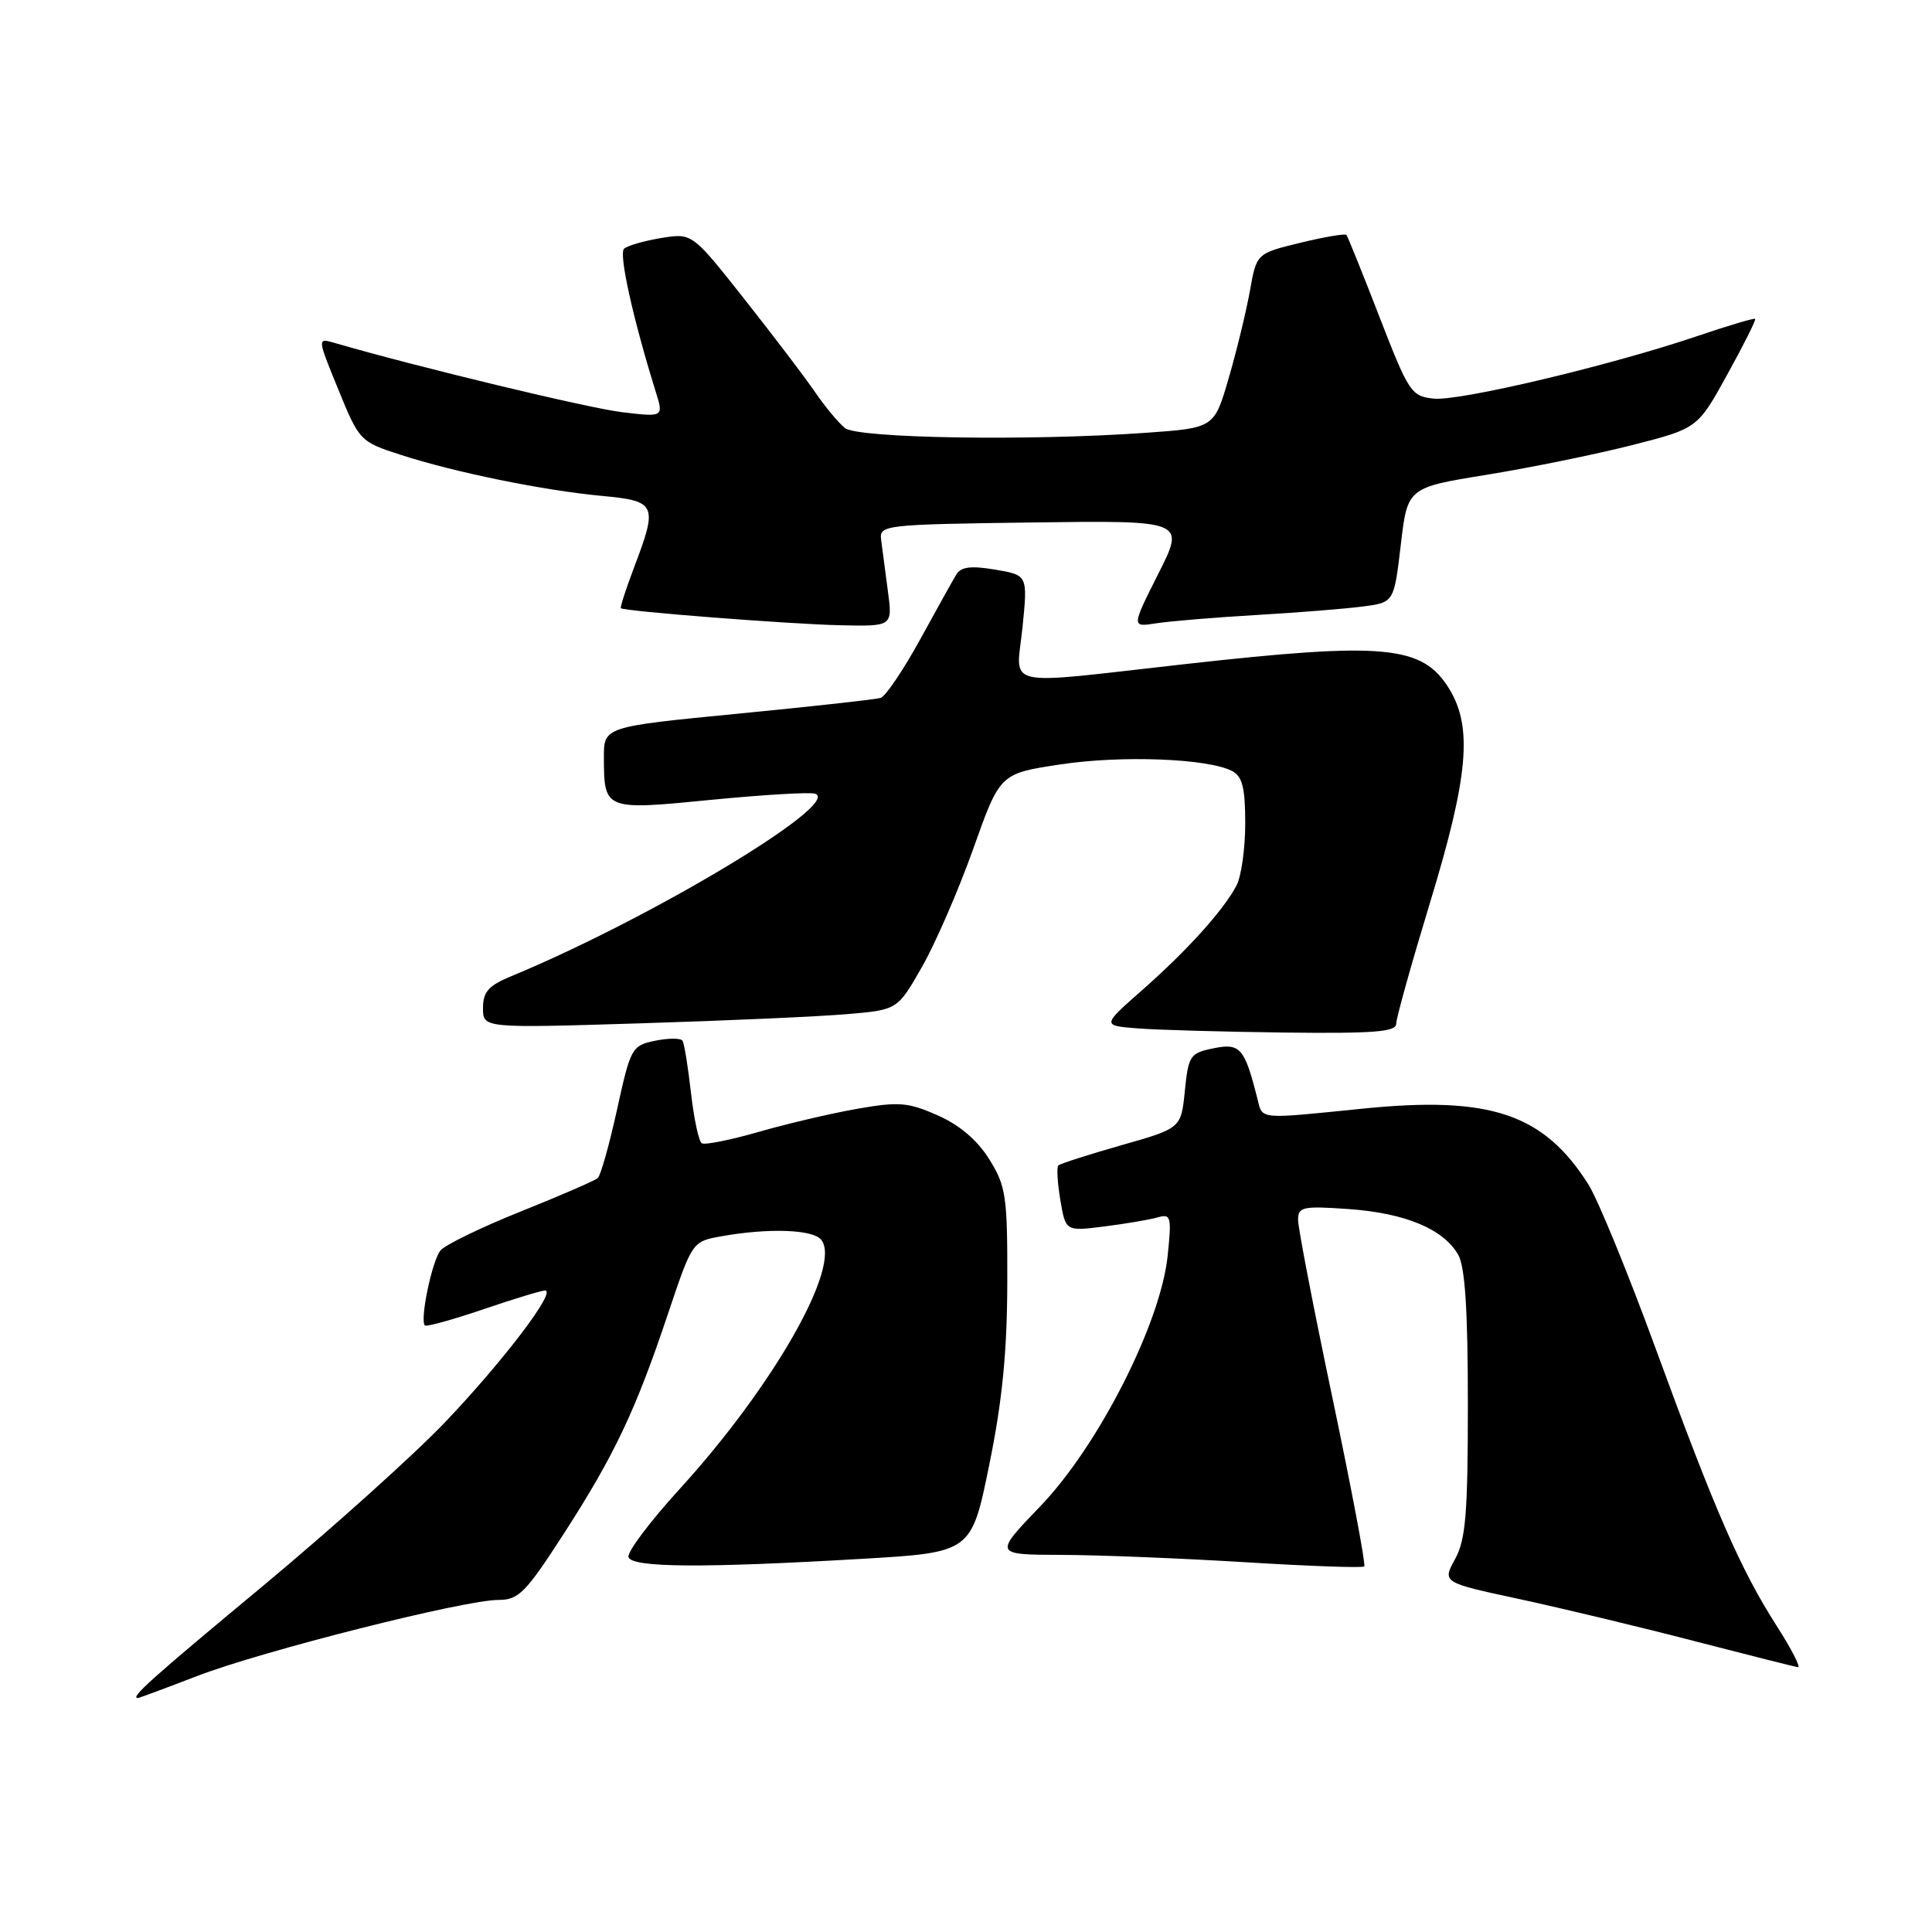 <?xml version="1.0" encoding="UTF-8" standalone="no"?>
<!DOCTYPE svg PUBLIC "-//W3C//DTD SVG 1.1//EN" "http://www.w3.org/Graphics/SVG/1.1/DTD/svg11.dtd" >
<svg xmlns="http://www.w3.org/2000/svg" xmlns:xlink="http://www.w3.org/1999/xlink" version="1.1" viewBox="0 0 256 256">
 <g >
 <path fill="currentColor"
d=" M 26.10 222.09 C 34.72 218.77 61.51 212.00 66.03 212.00 C 68.72 212.00 69.64 211.07 74.69 203.25 C 81.40 192.86 84.23 186.89 88.52 174.06 C 91.73 164.50 91.73 164.50 95.61 163.81 C 101.84 162.70 107.67 162.90 108.80 164.26 C 111.61 167.64 102.53 183.63 90.03 197.33 C 86.10 201.64 83.06 205.69 83.28 206.33 C 83.75 207.72 93.03 207.79 114.11 206.56 C 128.72 205.71 128.72 205.71 131.08 194.10 C 132.81 185.65 133.45 179.11 133.47 170.00 C 133.50 158.51 133.31 157.19 131.09 153.62 C 129.51 151.08 127.15 149.07 124.25 147.79 C 120.35 146.06 119.08 145.96 113.66 146.91 C 110.27 147.50 104.40 148.87 100.61 149.96 C 96.82 151.05 93.39 151.74 92.99 151.49 C 92.59 151.25 91.95 148.24 91.56 144.81 C 91.17 141.38 90.67 138.27 90.44 137.91 C 90.22 137.54 88.59 137.54 86.83 137.90 C 83.72 138.54 83.56 138.82 81.76 147.03 C 80.74 151.68 79.59 155.77 79.20 156.11 C 78.82 156.44 74.22 158.44 69.00 160.53 C 63.77 162.62 58.99 164.95 58.37 165.69 C 57.25 167.04 55.60 174.94 56.30 175.63 C 56.50 175.83 59.97 174.87 64.01 173.50 C 68.05 172.12 71.74 171.00 72.22 171.00 C 73.79 171.00 66.76 180.27 59.05 188.37 C 54.90 192.73 43.96 202.56 34.75 210.22 C 19.95 222.51 17.18 225.00 18.27 225.00 C 18.42 225.00 21.94 223.69 26.10 222.09 Z  M 235.42 215.44 C 230.63 207.95 227.30 200.33 219.42 178.79 C 215.76 168.78 211.74 158.96 210.48 156.96 C 204.55 147.57 197.48 145.19 180.58 146.90 C 166.52 148.32 167.32 148.39 166.60 145.54 C 164.92 138.87 164.33 138.18 160.82 138.90 C 157.69 139.53 157.47 139.86 157.00 144.54 C 156.50 149.50 156.50 149.50 148.58 151.75 C 144.23 152.99 140.47 154.20 140.23 154.43 C 140.00 154.67 140.12 156.73 140.50 159.01 C 141.20 163.16 141.20 163.16 146.35 162.51 C 149.18 162.15 152.36 161.61 153.40 161.31 C 155.16 160.81 155.26 161.21 154.72 166.40 C 153.80 175.32 145.56 191.55 137.88 199.55 C 131.68 206.00 131.68 206.00 140.59 206.03 C 145.49 206.04 156.45 206.48 164.94 207.00 C 173.43 207.52 180.56 207.78 180.77 207.56 C 180.99 207.35 179.10 197.35 176.58 185.34 C 174.05 173.33 171.99 162.65 172.00 161.62 C 172.00 159.91 172.64 159.78 178.76 160.21 C 186.24 160.75 191.27 162.86 193.22 166.26 C 194.13 167.85 194.50 173.62 194.50 186.00 C 194.50 200.57 194.22 204.02 192.80 206.59 C 191.11 209.69 191.11 209.69 201.30 211.88 C 206.91 213.09 217.35 215.59 224.50 217.45 C 231.65 219.30 237.83 220.86 238.24 220.91 C 238.64 220.96 237.38 218.50 235.42 215.44 Z  M 185.00 135.66 C 185.00 134.93 187.03 127.68 189.50 119.55 C 194.56 102.94 195.15 96.40 192.05 91.31 C 188.50 85.50 183.56 85.03 157.00 88.00 C 132.25 90.77 134.66 91.32 135.49 83.10 C 136.18 76.21 136.18 76.21 131.87 75.48 C 128.67 74.94 127.34 75.10 126.72 76.12 C 126.26 76.88 124.08 80.79 121.88 84.81 C 119.67 88.82 117.34 92.28 116.68 92.48 C 116.03 92.68 107.51 93.62 97.75 94.57 C 80.00 96.30 80.00 96.30 80.02 100.40 C 80.04 107.35 80.10 107.38 94.26 105.98 C 101.14 105.31 107.32 104.94 108.00 105.17 C 111.71 106.40 86.24 121.70 67.75 129.35 C 64.74 130.59 64.00 131.42 64.00 133.57 C 64.00 136.24 64.00 136.24 84.75 135.60 C 96.16 135.25 108.52 134.70 112.21 134.38 C 118.92 133.81 118.92 133.81 122.15 128.15 C 123.93 125.04 126.99 118.00 128.95 112.50 C 132.50 102.50 132.50 102.50 140.50 101.29 C 148.62 100.06 160.06 100.50 163.25 102.16 C 164.62 102.87 165.00 104.37 165.00 109.10 C 165.00 112.42 164.48 116.11 163.85 117.32 C 162.14 120.59 157.32 125.93 151.34 131.20 C 146.01 135.89 146.01 135.89 150.75 136.27 C 153.36 136.47 162.14 136.72 170.25 136.82 C 181.97 136.96 185.00 136.73 185.00 135.66 Z  M 117.64 78.25 C 117.29 75.64 116.89 72.60 116.75 71.50 C 116.51 69.57 117.16 69.49 136.77 69.23 C 157.05 68.96 157.05 68.96 153.48 76.03 C 149.92 83.11 149.92 83.11 153.21 82.59 C 155.02 82.31 161.00 81.81 166.50 81.49 C 172.00 81.17 178.35 80.66 180.61 80.36 C 184.71 79.82 184.71 79.82 185.61 72.21 C 186.50 64.61 186.50 64.61 197.00 62.91 C 202.78 61.97 211.42 60.21 216.22 58.99 C 224.94 56.77 224.94 56.77 228.87 49.63 C 231.04 45.71 232.70 42.39 232.57 42.25 C 232.44 42.12 229.04 43.13 225.00 44.50 C 213.55 48.39 193.45 53.17 189.99 52.82 C 187.00 52.51 186.67 52.01 182.79 42.00 C 180.55 36.22 178.58 31.33 178.41 31.13 C 178.23 30.93 175.49 31.39 172.30 32.17 C 166.50 33.58 166.50 33.58 165.62 38.54 C 165.13 41.27 163.87 46.47 162.81 50.10 C 160.89 56.71 160.89 56.71 151.79 57.35 C 136.41 58.45 113.69 58.08 111.96 56.72 C 111.12 56.05 109.35 53.92 108.03 52.00 C 106.72 50.08 102.51 44.53 98.68 39.69 C 91.72 30.87 91.72 30.87 87.61 31.54 C 85.35 31.91 83.14 32.55 82.69 32.96 C 81.97 33.63 83.87 42.21 86.88 51.88 C 87.94 55.27 87.94 55.27 82.46 54.62 C 78.06 54.11 55.15 48.59 44.27 45.42 C 42.04 44.78 42.04 44.79 44.84 51.64 C 47.60 58.40 47.72 58.53 53.07 60.26 C 60.21 62.58 71.97 64.98 79.75 65.71 C 86.98 66.38 87.19 66.85 84.02 75.18 C 82.94 78.04 82.15 80.47 82.27 80.59 C 82.73 81.00 104.68 82.71 111.39 82.85 C 118.28 83.00 118.28 83.00 117.64 78.25 Z "/>
</g>
</svg>